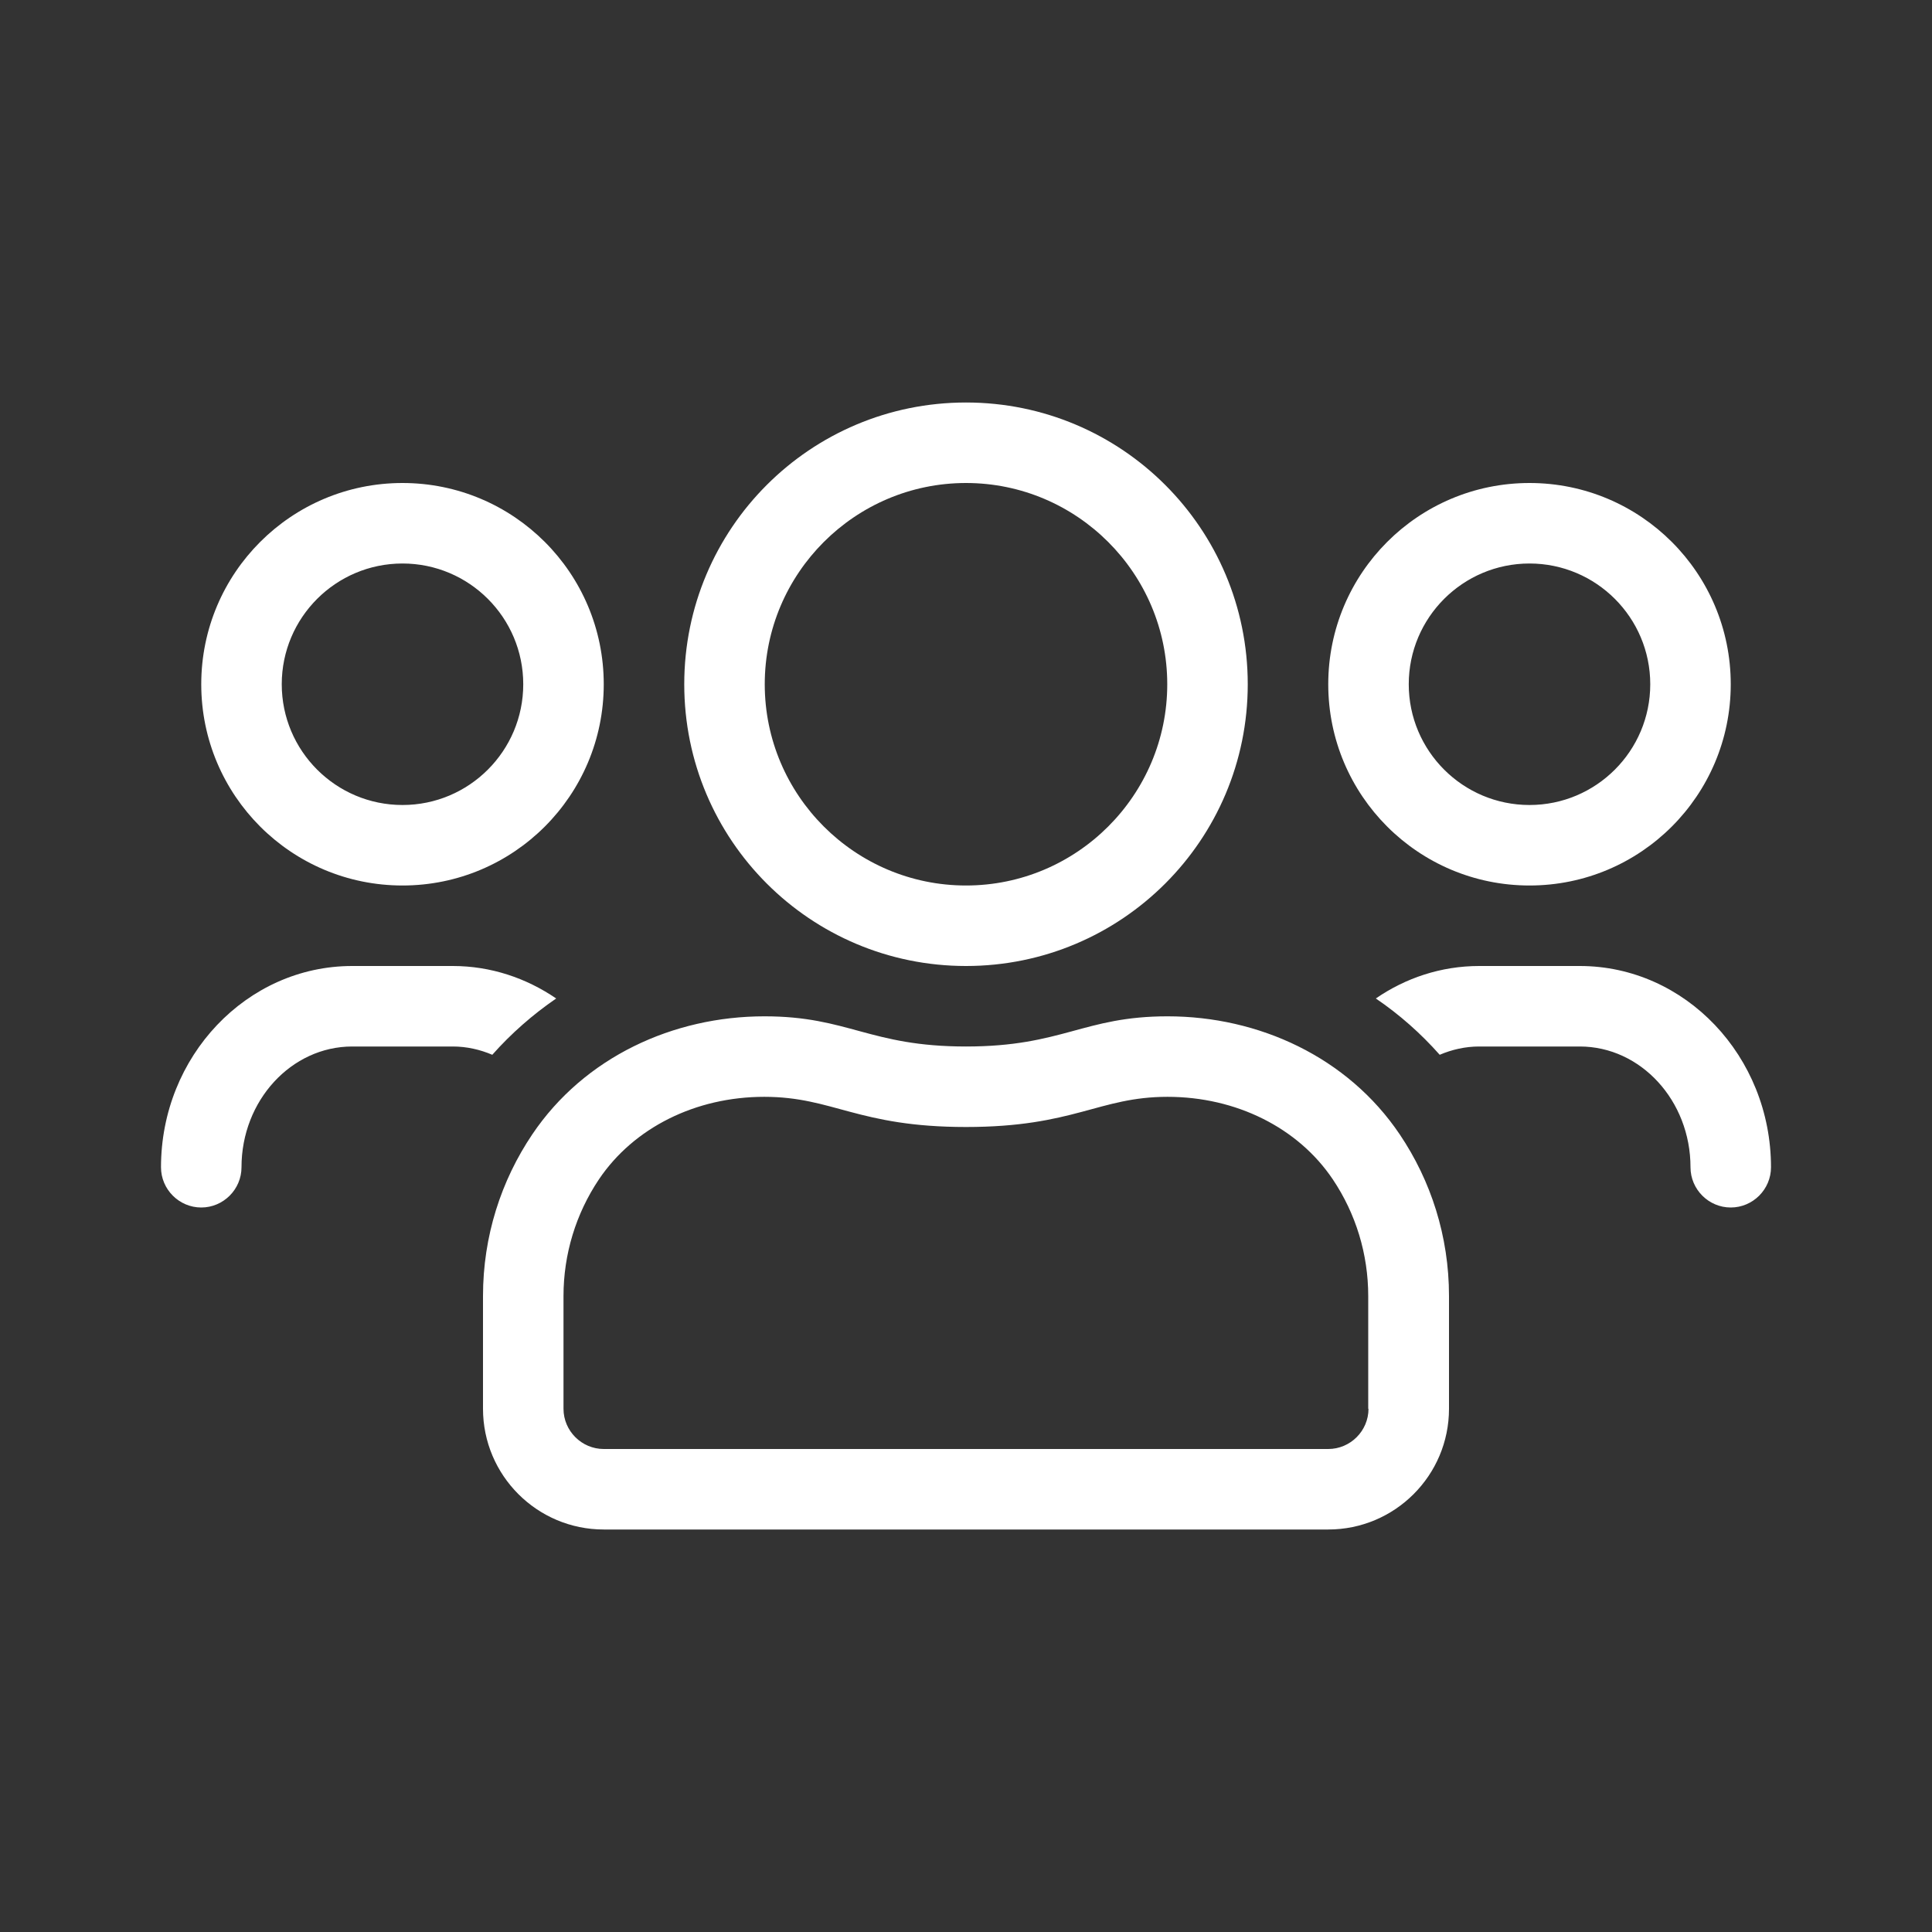 <svg width="42" height="42" viewBox="0 0 42 42" fill="none" xmlns="http://www.w3.org/2000/svg">
<rect x="0" y="0" width="42" height="42" fill="#333333" stroke="none"/>
<path d="M33.25 19.25C35.667 19.25 37.625 17.292 37.625 14.875C37.625 12.458 35.667 10.5 33.25 10.5C30.833 10.5 28.875 12.458 28.875 14.875C28.875 17.292 30.833 19.25 33.25 19.25ZM33.25 12.25C34.699 12.25 35.875 13.426 35.875 14.875C35.875 16.324 34.699 17.5 33.25 17.5C31.801 17.5 30.625 16.324 30.625 14.875C30.625 13.426 31.801 12.25 33.25 12.25ZM21 21C24.385 21 27.125 18.26 27.125 14.875C27.125 11.49 24.385 8.75 21 8.75C17.615 8.75 14.875 11.49 14.875 14.875C14.875 18.26 17.615 21 21 21ZM21 10.5C23.412 10.5 25.375 12.463 25.375 14.875C25.375 17.287 23.412 19.25 21 19.25C18.588 19.25 16.625 17.287 16.625 14.875C16.625 12.463 18.588 10.5 21 10.5ZM34.344 21H32.156C31.325 21 30.554 21.262 29.909 21.706C30.423 22.055 30.887 22.466 31.298 22.93C31.566 22.816 31.855 22.75 32.156 22.75H34.344C35.667 22.75 36.75 23.926 36.75 25.375C36.75 25.856 37.144 26.25 37.625 26.25C38.106 26.25 38.5 25.856 38.5 25.375C38.5 22.963 36.635 21 34.344 21ZM8.75 19.25C11.167 19.25 13.125 17.292 13.125 14.875C13.125 12.458 11.167 10.5 8.75 10.5C6.333 10.5 4.375 12.458 4.375 14.875C4.375 17.292 6.333 19.25 8.75 19.25ZM8.75 12.25C10.199 12.25 11.375 13.426 11.375 14.875C11.375 16.324 10.199 17.5 8.75 17.5C7.301 17.5 6.125 16.324 6.125 14.875C6.125 13.426 7.301 12.25 8.75 12.25ZM25.381 22.094C23.554 22.094 23.1 22.75 21 22.75C18.9 22.75 18.446 22.094 16.619 22.094C14.634 22.094 12.704 22.98 11.572 24.659C10.894 25.665 10.5 26.873 10.5 28.175V30.625C10.5 32.074 11.676 33.25 13.125 33.25H28.875C30.324 33.25 31.5 32.074 31.5 30.625V28.175C31.5 26.873 31.106 25.665 30.428 24.659C29.296 22.98 27.366 22.094 25.381 22.094ZM29.75 30.625C29.75 31.106 29.356 31.5 28.875 31.5H13.125C12.644 31.5 12.25 31.106 12.25 30.625V28.175C12.25 27.267 12.518 26.387 13.021 25.637C13.776 24.516 15.121 23.844 16.614 23.844C18.113 23.844 18.648 24.5 21 24.5C23.352 24.5 23.887 23.844 25.381 23.844C26.873 23.844 28.219 24.516 28.973 25.637C29.477 26.387 29.744 27.267 29.744 28.175V30.625H29.75ZM12.091 21.706C11.441 21.262 10.669 21 9.844 21H7.656C5.365 21 3.5 22.963 3.5 25.375C3.5 25.856 3.894 26.25 4.375 26.25C4.856 26.25 5.25 25.856 5.25 25.375C5.25 23.926 6.333 22.75 7.656 22.75H9.844C10.145 22.75 10.434 22.816 10.702 22.93C11.113 22.466 11.583 22.055 12.091 21.706Z" fill="white"/>
</svg>
